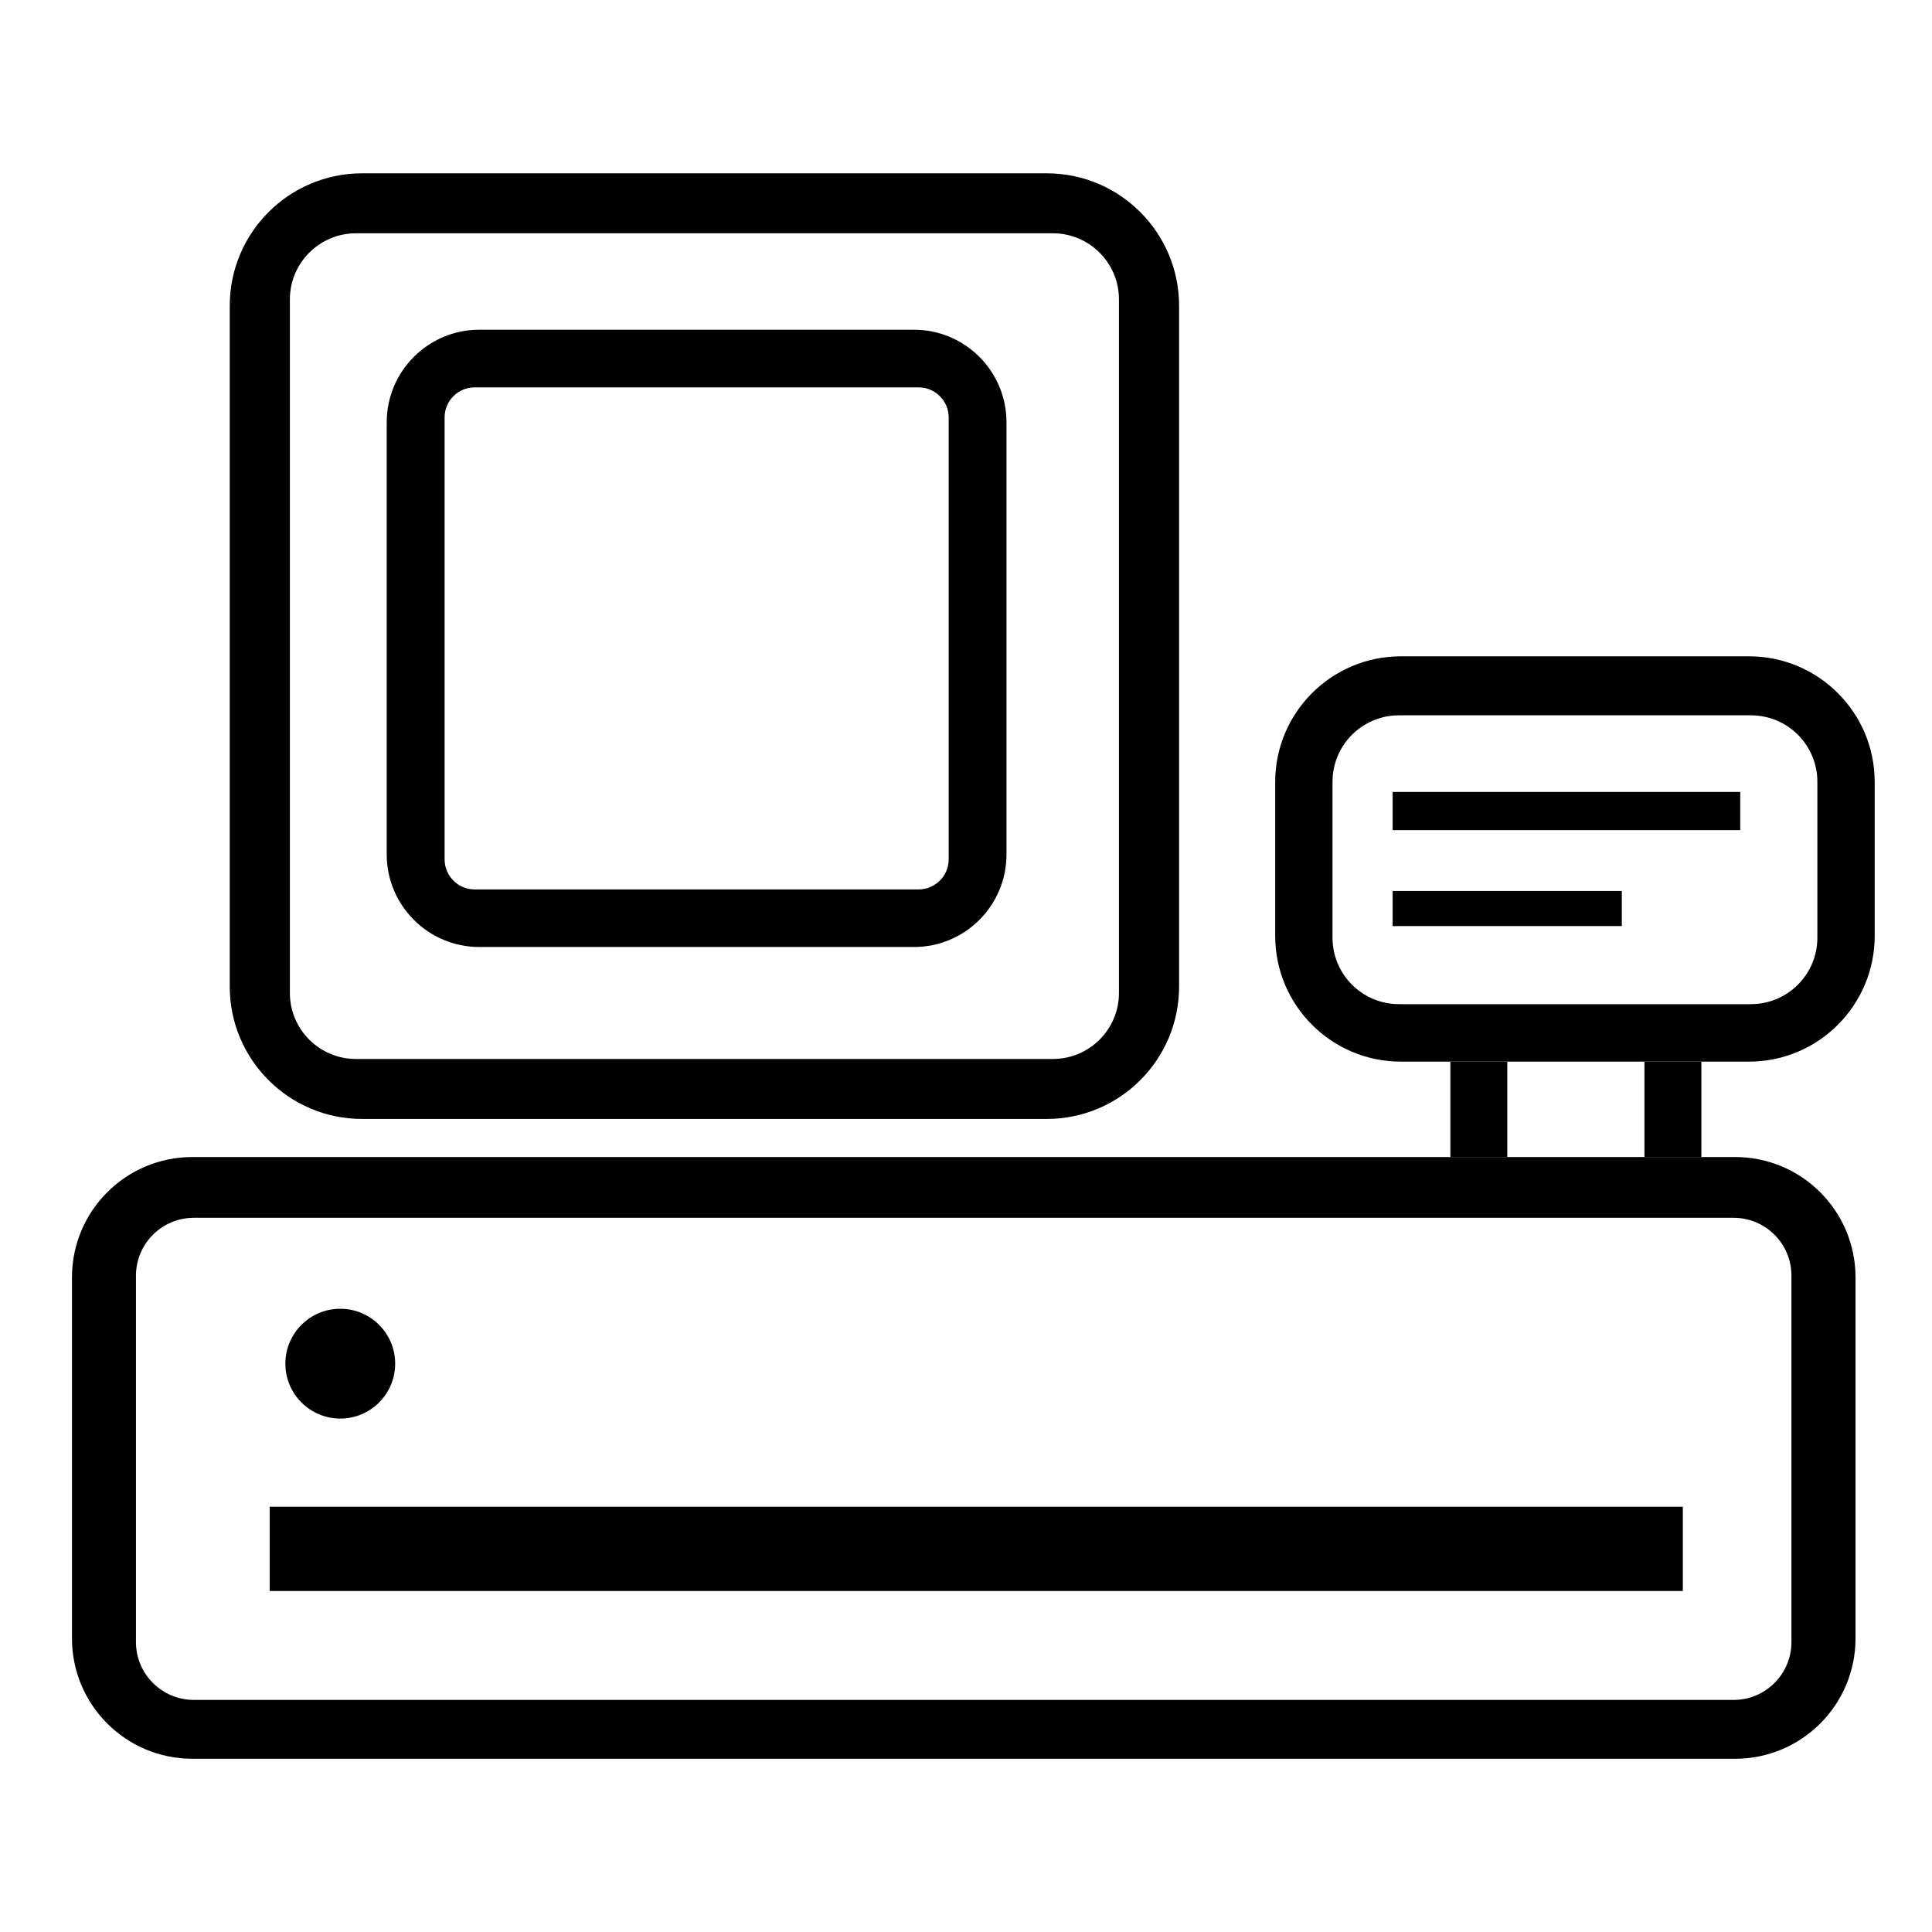 <?xml version="1.0" encoding="UTF-8" standalone="no"?>
<!DOCTYPE svg PUBLIC "-//W3C//DTD SVG 1.1//EN" "http://www.w3.org/Graphics/SVG/1.1/DTD/svg11.dtd">
<svg width="100%" height="100%" viewBox="0 0 24 24" version="1.1" xmlns="http://www.w3.org/2000/svg" xmlns:xlink="http://www.w3.org/1999/xlink" xml:space="preserve" xmlns:serif="http://www.serif.com/" style="fill-rule:evenodd;clip-rule:evenodd;stroke-linejoin:round;stroke-miterlimit:1.414;">
    <g id="settings">
        <path d="M13.003,2.153C13.91,2.153 14.647,2.89 14.647,3.798L14.647,12.256C14.647,13.163 13.91,13.9 13.003,13.9L4.498,13.9C3.591,13.9 2.854,13.163 2.854,12.256L2.854,3.798C2.854,2.89 3.591,2.153 4.498,2.153L13.003,2.153ZM13.079,2.898L4.422,2.898C3.969,2.898 3.601,3.266 3.601,3.719L3.601,12.335C3.601,12.788 3.969,13.155 4.422,13.155L13.079,13.155C13.532,13.155 13.9,12.788 13.9,12.335L13.9,3.719C13.9,3.266 13.532,2.898 13.079,2.898Z"/>
        <path d="M11.353,4.096C11.988,4.096 12.503,4.611 12.503,5.246L12.503,10.614C12.503,11.249 11.988,11.764 11.353,11.764L5.954,11.764C5.32,11.764 4.804,11.249 4.804,10.614L4.804,5.246C4.804,4.611 5.32,4.096 5.954,4.096L11.353,4.096ZM11.41,4.812L5.897,4.812C5.69,4.812 5.523,4.979 5.523,5.186L5.523,10.675C5.523,10.881 5.69,11.049 5.897,11.049L11.41,11.049C11.617,11.049 11.785,10.881 11.785,10.675L11.785,5.186C11.785,4.979 11.617,4.812 11.41,4.812Z"/>
        <path d="M21.555,14.373C22.38,14.373 23.05,15.043 23.05,15.868L23.05,20.353C23.05,21.178 22.38,21.848 21.555,21.848L2.389,21.848C1.563,21.848 0.894,21.178 0.894,20.353L0.894,15.868C0.894,15.043 1.563,14.373 2.389,14.373L21.555,14.373ZM21.536,15.128L2.408,15.128C2.011,15.128 1.689,15.45 1.689,15.847L1.689,20.398C1.689,20.795 2.011,21.117 2.408,21.117L21.536,21.117C21.932,21.117 22.254,20.795 22.254,20.398L22.254,15.847C22.254,15.45 21.932,15.128 21.536,15.128Z"/>
        <path d="M21.727,8.153C22.589,8.153 23.288,8.852 23.288,9.713L23.288,11.627C23.288,12.488 22.588,13.188 21.727,13.188L17.402,13.188C16.541,13.188 15.841,12.488 15.841,11.627L15.841,9.713C15.841,8.852 16.541,8.153 17.402,8.153L21.727,8.153ZM21.751,8.886L17.378,8.886C16.923,8.886 16.553,9.255 16.553,9.711L16.553,11.649C16.553,12.104 16.923,12.474 17.378,12.474L21.751,12.474C22.206,12.474 22.576,12.104 22.576,11.649L22.576,9.711C22.576,9.255 22.206,8.886 21.751,8.886Z"/>
        <rect x="17.3" y="9.838" width="4.318" height="0.474"/>
        <rect x="17.3" y="11.068" width="2.847" height="0.436"/>
        <rect x="20.428" y="13.188" width="0.707" height="1.185"/>
        <g transform="matrix(1,0,0,1,-2.411,0)">
            <rect x="20.428" y="13.188" width="0.707" height="1.185"/>
        </g>
        <rect x="3.35" y="18.717" width="17.555" height="1.047"/>
        <g transform="matrix(1,0,0,1,-0.049,0)">
            <circle cx="4.276" cy="16.94" r="0.682"/>
        </g>
    </g>
</svg>
